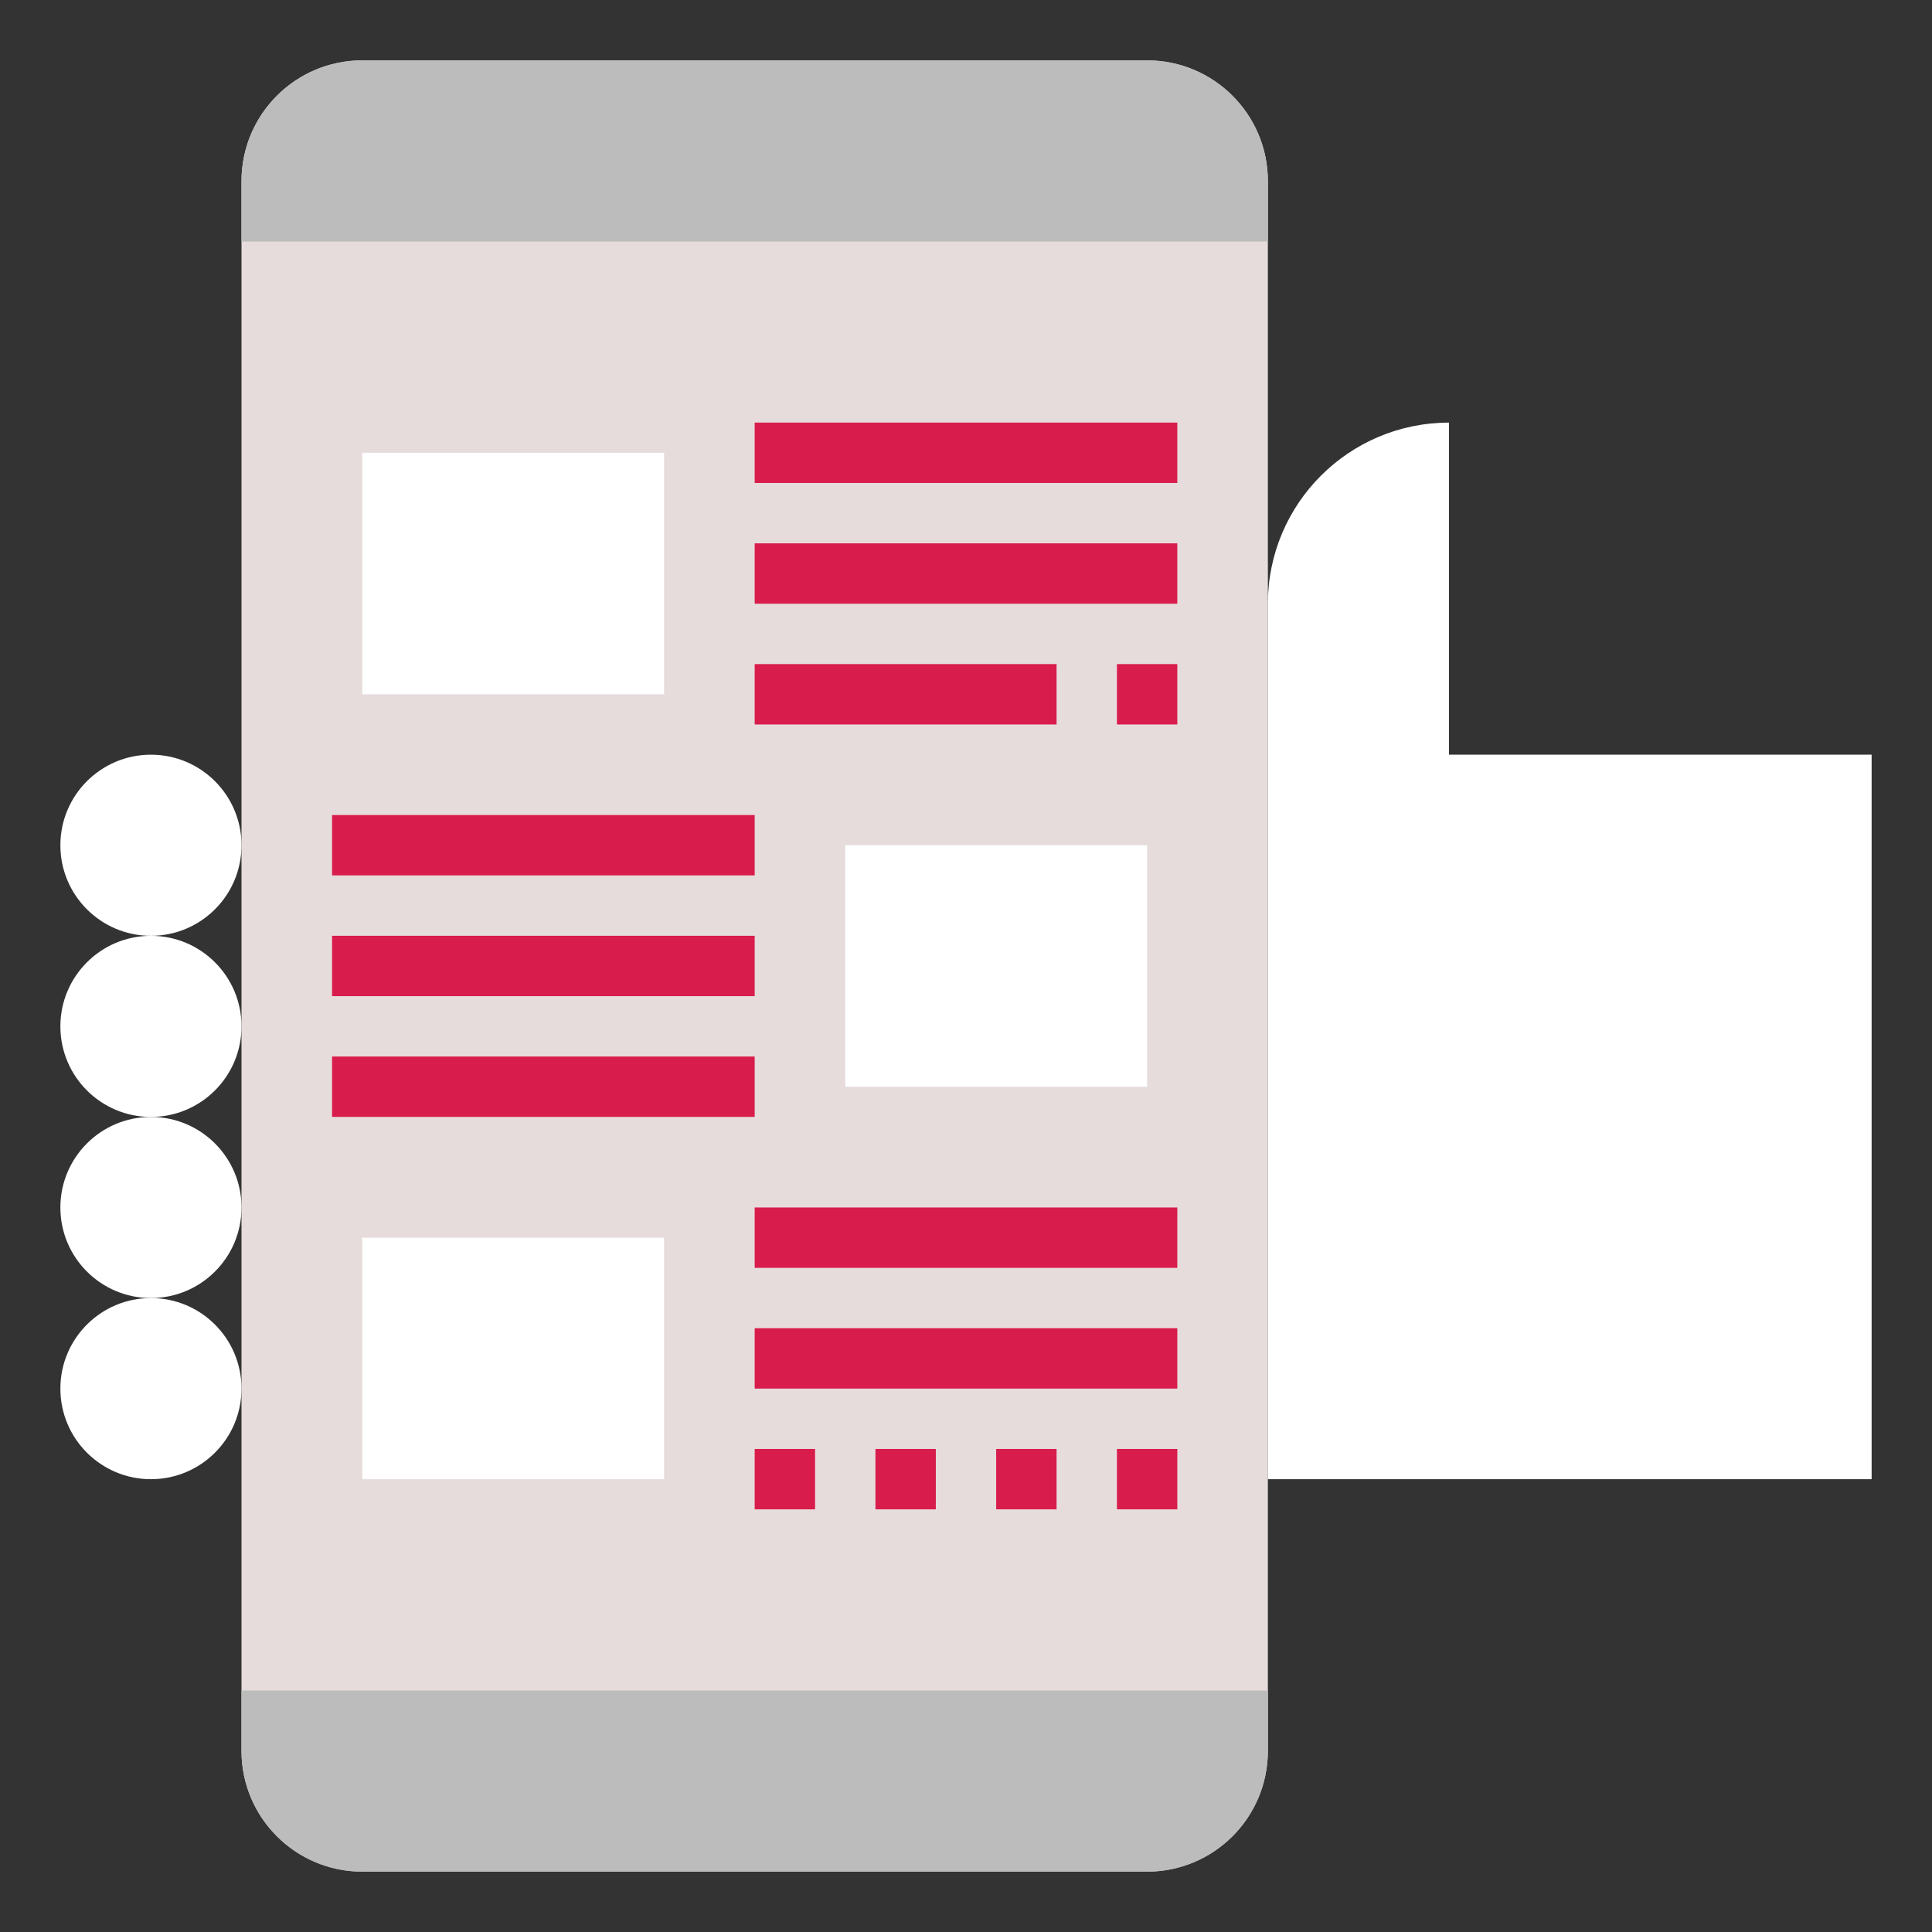 <svg version="1.1" id="_x31_-outline-expand" xmlns="http://www.w3.org/2000/svg" xmlns:xlink="http://www.w3.org/1999/xlink"
	 x="0px" y="0px" viewBox="0 0 64 64" style="enable-background:new 0 0 64 64;" xml:space="preserve">
<rect x="0" y="0" width="64" height="64" fill="#333333" stroke="none"/>
<path style="fill:#e6dcdc;" d="M38,62H12c-2.209,0-4-1.791-4-4V6c0-2.209,1.791-4,4-4h26c2.209,0,4,1.791,4,4v52
	C42,60.209,40.209,62,38,62L38,62z"/>
<path style="fill:#FFFFFF;" d="M42,49h20V25H48V14c-3.313,0-6,2.687-6,6V49z"/>
<path style="fill:#FFFFFF;" d="M8,28c0,1.657-1.343,3-3,3s-3-1.343-3-3c0-1.657,1.343-3,3-3S8,26.343,8,28L8,28z"/>
<path style="fill:#FFFFFF;" d="M8,34c0,1.657-1.343,3-3,3s-3-1.343-3-3s1.343-3,3-3S8,32.342,8,34L8,34z"/>
<path style="fill:#FFFFFF;" d="M8,40c0,1.657-1.343,3-3,3s-3-1.343-3-3s1.343-3,3-3S8,38.342,8,40L8,40z"/>
<path style="fill:#FFFFFF;" d="M8,46c0,1.657-1.343,3-3,3s-3-1.343-3-3s1.343-3,3-3S8,44.342,8,46L8,46z"/>
<path style="fill:#bcbcbc;" d="M42,8H8V6c0-2.209,1.791-4,4-4h26c2.209,0,4,1.791,4,4V8z"/>
<path style="fill:#bcbcbc;" d="M8,56h34v2c0,2.209-1.791,4-4,4H12c-2.209,0-4-1.791-4-4V56z"/>
<rect x="12" y="15" style="fill:#FFFFFF;" width="10" height="8"/>
<rect x="28" y="28" style="fill:#FFFFFF;" width="10" height="8"/>
<rect x="25" y="13.999" style="fill:#d81c4b;" width="14" height="2"/>
<rect x="25" y="17.999" style="fill:#d81c4b;" width="14" height="2"/>
<rect x="25" y="21.999" style="fill:#d81c4b;" width="10" height="2"/>
<rect x="12" y="41" style="fill:#FFFFFF;" width="10" height="8"/>
<rect x="25" y="39.999" style="fill:#d81c4b;" width="14" height="2"/>
<rect x="25" y="43.999" style="fill:#d81c4b;" width="14" height="2"/>
<rect x="25" y="47.999" style="fill:#d81c4b;" width="2" height="2"/>
<rect x="11" y="26.999" style="fill:#d81c4b;" width="14" height="2"/>
<rect x="11" y="30.999" style="fill:#d81c4b;" width="14" height="2"/>
<rect x="11" y="34.999" style="fill:#d81c4b;" width="14" height="2"/>
<rect x="37" y="21.999" style="fill:#d81c4b;" width="2" height="2"/>
<rect x="29" y="47.999" style="fill:#d81c4b;" width="2" height="2"/>
<rect x="33" y="47.999" style="fill:#d81c4b;" width="2" height="2"/>
<rect x="37" y="47.999" style="fill:#d81c4b;" width="2" height="2"/>
</svg>
